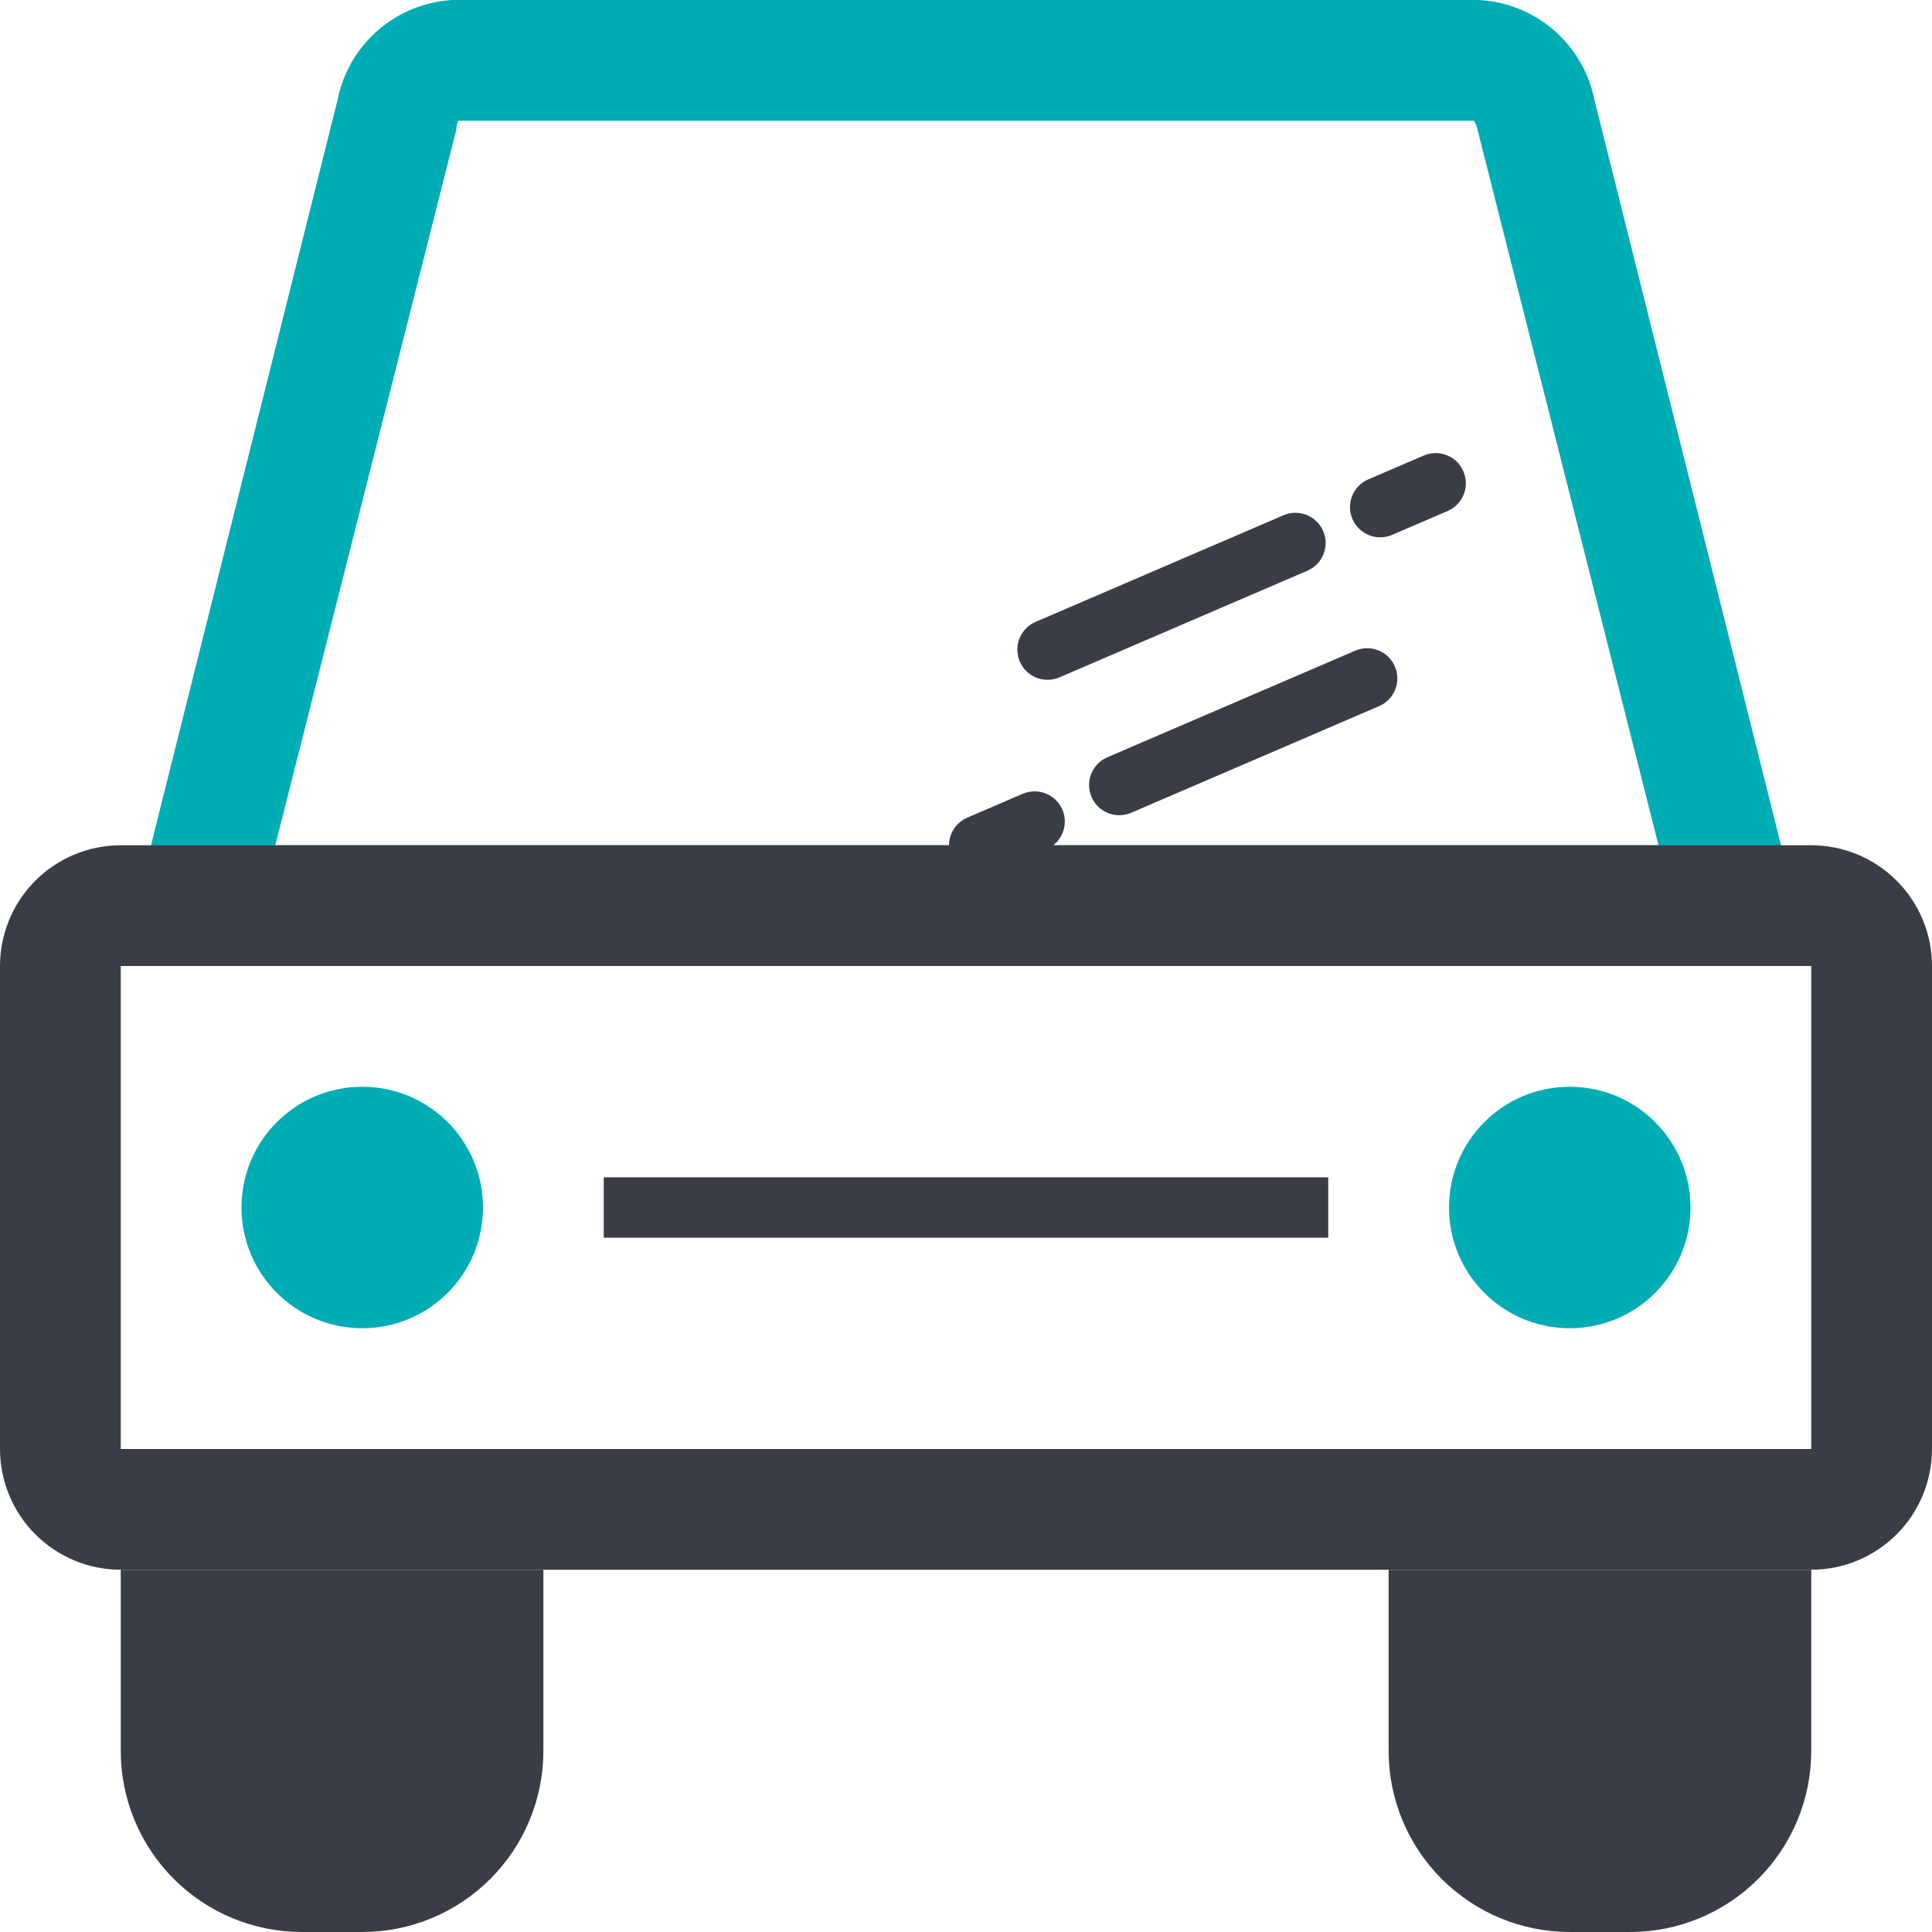 <svg width="32" height="32" viewBox="0 0 32 32" fill="none" xmlns="http://www.w3.org/2000/svg">
<path d="M24.41 2C24.441 2.041 24.462 2.089 24.47 2.14L27.47 14H4.56L7.56 2.14C7.559 2.092 7.569 2.044 7.59 2H24.41ZM24.49 0H7.49C7.034 0.027 6.6 0.205 6.256 0.505C5.912 0.806 5.678 1.212 5.59 1.66L2 16H30L26.41 1.66C26.321 1.209 26.084 0.8 25.736 0.499C25.388 0.198 24.949 0.023 24.49 0V0Z" fill="#00ADB5"/>
<path d="M30 16V24H2V16H30ZM30 14H2C1.47 14 0.961 14.211 0.586 14.586C0.211 14.961 0 15.47 0 16L0 24C0 24.53 0.211 25.039 0.586 25.414C0.961 25.789 1.47 26 2 26H30C30.53 26 31.039 25.789 31.414 25.414C31.789 25.039 32 24.53 32 24V16C32 15.47 31.789 14.961 31.414 14.586C31.039 14.211 30.53 14 30 14Z" fill="#393E46"/>
<path d="M8 20C8 18.895 7.105 18 6 18C4.895 18 4 18.895 4 20C4 21.105 4.895 22 6 22C7.105 22 8 21.105 8 20Z" fill="#00ADB5"/>
<path d="M28 20C28 18.895 27.105 18 26 18C24.895 18 24 18.895 24 20C24 21.105 24.895 22 26 22C27.105 22 28 21.105 28 20Z" fill="#00ADB5"/>
<path d="M22 19.5H10V20.5H22V19.5Z" fill="#393E46"/>
<path d="M23 26H30V29C30 29.796 29.684 30.559 29.121 31.121C28.559 31.684 27.796 32 27 32H26C25.204 32 24.441 31.684 23.879 31.121C23.316 30.559 23 29.796 23 29V26Z" fill="#393E46"/>
<path d="M2 26H9V29C9 29.796 8.684 30.559 8.121 31.121C7.559 31.684 6.796 32 6 32H5C4.204 32 3.441 31.684 2.879 31.121C2.316 30.559 2 29.796 2 29V26Z" fill="#393E46"/>
<path d="M21.654 9.453C21.908 9.344 22.025 9.05 21.916 8.796C21.807 8.543 21.513 8.425 21.259 8.534L17.153 10.3C16.899 10.409 16.782 10.704 16.891 10.957C17 11.211 17.294 11.328 17.548 11.219L21.654 9.453Z" fill="#393E46"/>
<path d="M23.977 8.464C24.23 8.355 24.348 8.061 24.238 7.807C24.13 7.553 23.835 7.436 23.582 7.545L22.663 7.94C22.409 8.049 22.292 8.343 22.401 8.597C22.51 8.851 22.804 8.968 23.058 8.859L23.977 8.464Z" fill="#393E46"/>
<path d="M18.341 12.543C18.087 12.652 17.97 12.946 18.079 13.2C18.188 13.454 18.482 13.571 18.736 13.462L22.842 11.696C23.096 11.587 23.213 11.293 23.104 11.039C22.995 10.785 22.701 10.668 22.447 10.777L18.341 12.543Z" fill="#393E46"/>
<path d="M16.021 13.543C15.767 13.652 15.65 13.946 15.759 14.2C15.868 14.454 16.162 14.571 16.416 14.462L17.334 14.067C17.588 13.957 17.705 13.663 17.596 13.41C17.487 13.156 17.193 13.039 16.939 13.148L16.021 13.543Z" fill="#393E46"/>
</svg>
